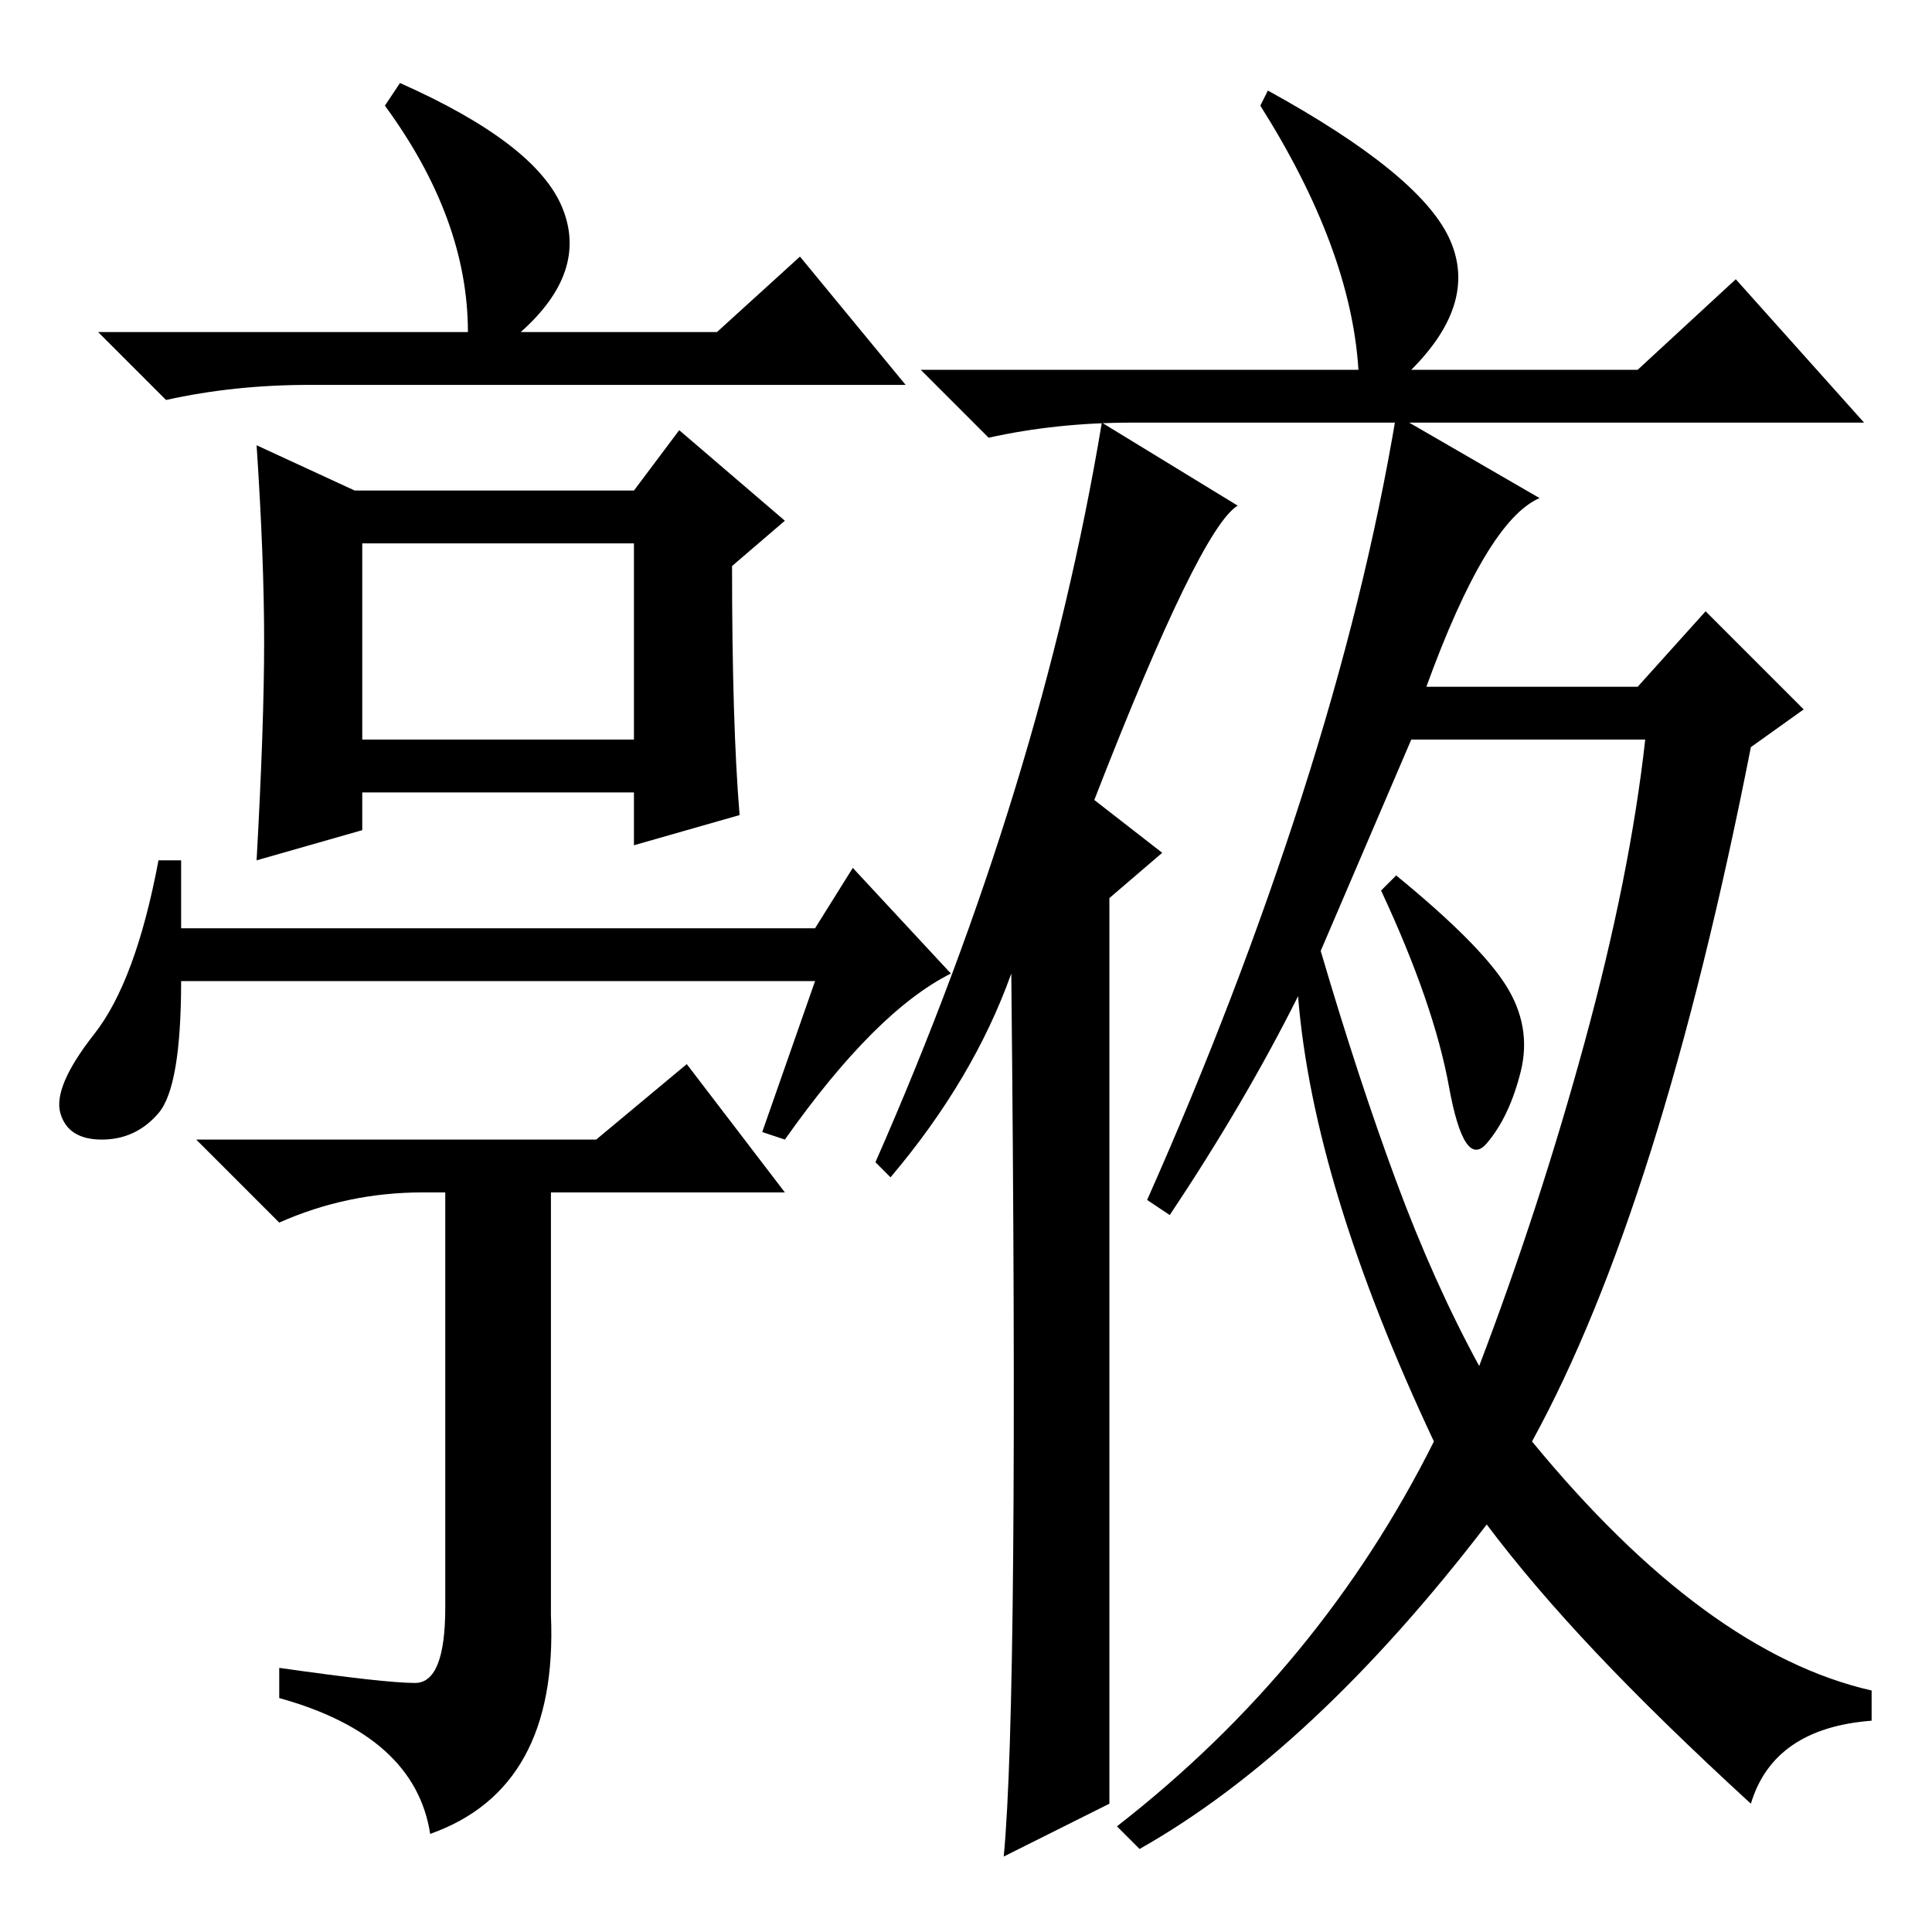<?xml version="1.0" standalone="no"?>
<!DOCTYPE svg PUBLIC "-//W3C//DTD SVG 1.1//EN" "http://www.w3.org/Graphics/SVG/1.1/DTD/svg11.dtd" >
<svg xmlns="http://www.w3.org/2000/svg" xmlns:xlink="http://www.w3.org/1999/xlink" version="1.1" viewBox="0 -36 256 256">
  <g transform="matrix(1 0 0 -1 0 220)">
   <path fill="currentColor"
d="M180 207q-1 16 -13 35l1 2q20 -11 24 -19.5t-5 -17.5h30l13 12l17 -19h-97q-10 0 -19 -2l-9 9h58zM118 100l-2 2q11 25 18.5 49.5t11.5 48.5l18 -11q-5 -3 -19 -39l9 -7l-7 -6v-120l-14 -7q2 21 1 117q-5 -14 -16 -27zM204 190q-7 -3 -15 -25h28l9 10l13 -13l-7 -5
q-12 -61 -29 -92q23 -28 45 -33v-4q-13 -1 -16 -11q-12 11 -20.5 20t-14.5 17q-23 -30 -46 -43l-3 3q27 21 42 51q-16 34 -18 59q-7 -14 -17 -29l-3 2q12 27 20.5 53.5t12.5 50.5zM175 130q5 -17 10 -30.5t11 -24.5q8 21 14 43t8 40h-31zM199.5 125.5q3.5 -5.5 2 -11.5
t-4.5 -9.5t-5 7.5t-9 26l2 2q11 -9 14.5 -14.5zM48 158h36v26h-36v-26zM53 245q18 -8 21.5 -16.5t-5.5 -16.5h26l11 10l14 -17h-79q-10 0 -19 -2l-9 9h49q0 15 -11 30zM35 171q0 11 -1 26l13 -6h37l6 8l14 -12l-7 -6q0 -21 1 -33l-14 -4v7h-36v-5l-14 -4q1 18 1 29zM24 142
v-9h84l5 8l13 -14q-10 -5 -22 -22l-3 1l7 20h-84q0 -14 -3 -17.5t-7.5 -3.5t-5.5 3.5t4.5 10.5t8.5 23h3zM55 33q4 0 4 10v55h-3q-10 0 -19 -4l-11 11h53l12 10l13 -17h-31v-56q1 -23 -16 -29q-2 13 -20 18v4q14 -2 18 -2z" />
  </g>

</svg>
